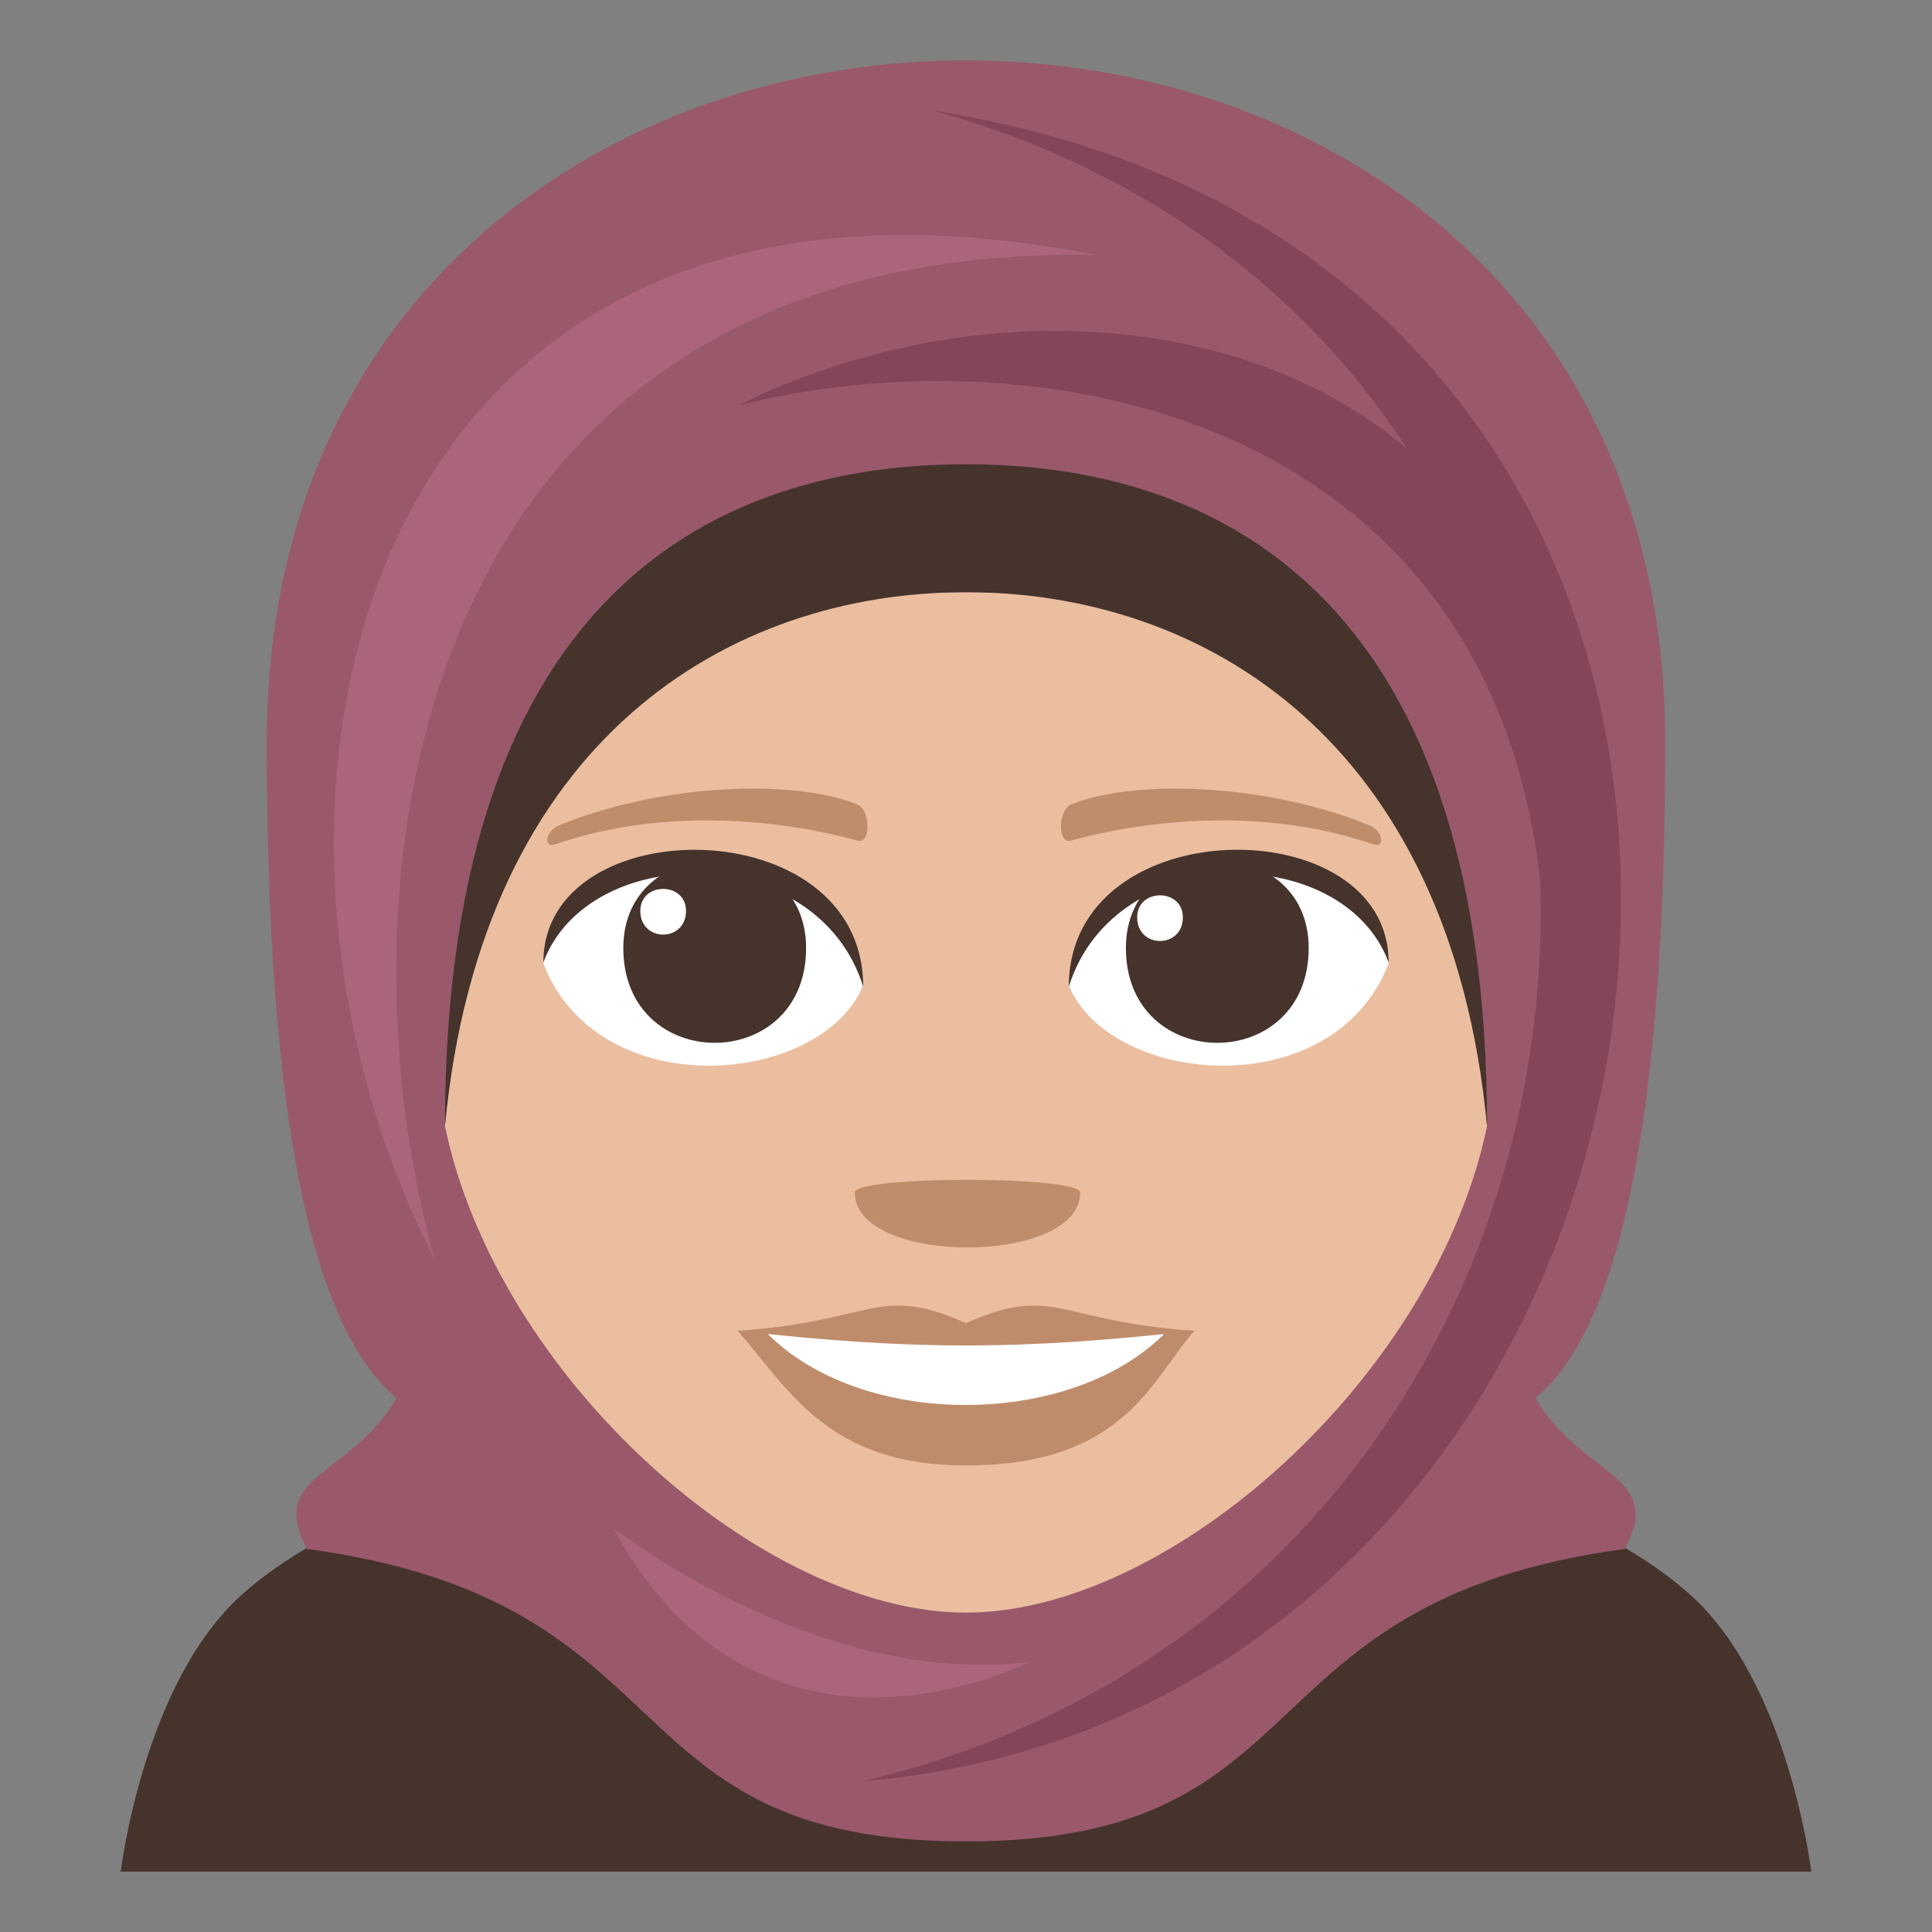 <?xml version="1.0" encoding="utf-8"?>
<!-- Generator: Adobe Illustrator 15.0.0, SVG Export Plug-In . SVG Version: 6.00 Build 0)  -->
<!DOCTYPE svg PUBLIC "-//W3C//DTD SVG 1.1//EN" "http://www.w3.org/Graphics/SVG/1.1/DTD/svg11.dtd">
<svg version="1.1" id="Layer_1" xmlns="http://www.w3.org/2000/svg" xmlns:xlink="http://www.w3.org/1999/xlink" x="0px" y="0px"
	 width="64px" height="64px" viewBox="0 0 64 64" enable-background="new 0 0 64 64" xml:space="preserve">
<rect x="0" y="0" width="64" height="64" fill="#808080" stroke="none"/>
<path fill="#45332C" d="M56,52.836c-4.469-4.018-14.268-5.914-24-5.914s-19.532,1.896-24,5.914C4.744,55.762,4,62,4,62h56
	C60,62,59.255,55.762,56,52.836z"/>
<path fill="#99596B" d="M50.861,46.314c2.844-2.354,4.302-9.424,4.302-21.727C55.163,9.529,43.581,2,32,2
	C20.418,2,8.837,9.529,8.837,24.588c0,12.303,1.457,19.373,4.301,21.727c-1.563,2.635-4.301,2.51-2.966,4.996
	C23.045,53.051,20.003,61,32,61s8.955-7.949,21.827-9.689C55.163,48.824,52.424,48.949,50.861,46.314z"/>
<path fill="#EBBEA0" d="M32,19.617c-14.372,0-16.581,8.686-17.26,17.688C16.46,45.596,25.212,53.42,32,53.42
	s15.539-7.824,17.26-16.115C48.58,28.303,46.371,19.617,32,19.617z"/>
<path fill="#45332C" d="M32,15.379c-7.996,0-17.26,4.002-17.26,21.926C15.961,24.463,24.17,19.617,32,19.617
	c7.829,0,16.039,4.846,17.26,17.688C49.26,19.381,39.996,15.379,32,15.379z"/>
<path fill="#844559" d="M30.948,3.672c28.333,7.916,25.917,48.584-2.354,55.334C58.451,56.441,64.615,8.922,30.948,3.672z"/>
<path fill="#844559" d="M24.462,13.426c10.927-2.738,27.761,0.893,26.685,20.668C55.994,12.662,37.304,7.072,24.462,13.426z"/>
<path fill="#AA657A" d="M14.399,41.719C10.758,28.627,13.98,8.082,36.289,8.443C11.924,3.598,6.592,26.482,14.399,41.719z"/>
<path fill="#AA657A" d="M20.312,50.609c4.904,9.059,13.794,4.443,13.794,4.443C27.059,55.928,20.312,50.609,20.312,50.609z"/>
<path fill="#FFFFFF" d="M46,31.912c-1.822,4.746-9.236,4.049-10.594,0.73C36.438,27.307,44.998,26.85,46,31.912z"/>
<path fill="#45332C" d="M37.297,31.404c0,4.188,6.055,4.188,6.055,0C43.352,27.52,37.297,27.52,37.297,31.404z"/>
<path fill="#45332C" d="M46,31.877c0-5.098-10.594-5.098-10.594,0.807C36.918,27.84,44.486,27.84,46,31.877z"/>
<path fill="#FFFFFF" d="M18,31.912c1.823,4.746,9.237,4.049,10.594,0.73C27.563,27.307,19.004,26.85,18,31.912z"/>
<path fill="#45332C" d="M26.703,31.404c0,4.188-6.055,4.188-6.055,0C20.648,27.52,26.703,27.52,26.703,31.404z"/>
<path fill="#45332C" d="M18,31.877c0-5.096,10.594-5.096,10.594,0.805C27.082,27.84,19.514,27.84,18,31.877z"/>
<path fill="#FFFFFF" d="M37.67,30.387c0,1.047,1.514,1.047,1.514,0C39.184,29.416,37.67,29.416,37.67,30.387z"/>
<path fill="#FFFFFF" d="M22.725,30.176c0,1.045-1.514,1.045-1.514,0C21.211,29.203,22.725,29.203,22.725,30.176z"/>
<path fill="#BF8C6B" d="M39.566,44.084c-1.423,1.609-2.312,4.461-7.567,4.461c-4.583,0-5.846-2.51-7.565-4.461H39.566z"/>
<path fill="#FFFFFF" d="M38.621,44.133c-3.113,3.189-10.088,3.234-13.243,0H38.621z"/>
<path fill="#BF8C6B" d="M32,43.828c-2.965-1.301-2.988-0.053-7.568,0.256c5.783,0.648,9.354,0.648,15.137,0
	C34.988,43.775,34.965,42.527,32,43.828z"/>
<path fill="#BF8D69" d="M45.357,27.338c-3.209-1.322-7.601-1.58-9.855-0.699c-0.477,0.186-0.462,1.326-0.041,1.211
	c3.233-0.881,6.955-0.949,10.016,0.117C45.889,28.109,45.839,27.535,45.357,27.338z"/>
<path fill="#BF8D69" d="M18.527,27.338c3.208-1.322,7.599-1.58,9.854-0.699c0.477,0.186,0.462,1.326,0.041,1.211
	c-3.232-0.881-6.955-0.949-10.016,0.117C17.995,28.111,18.045,27.535,18.527,27.338z"/>
<path fill="#BF8D69" d="M35.783,39.502c0,2.43-7.467,2.43-7.467,0C28.316,38.945,35.783,38.945,35.783,39.502z"/>
</svg>
